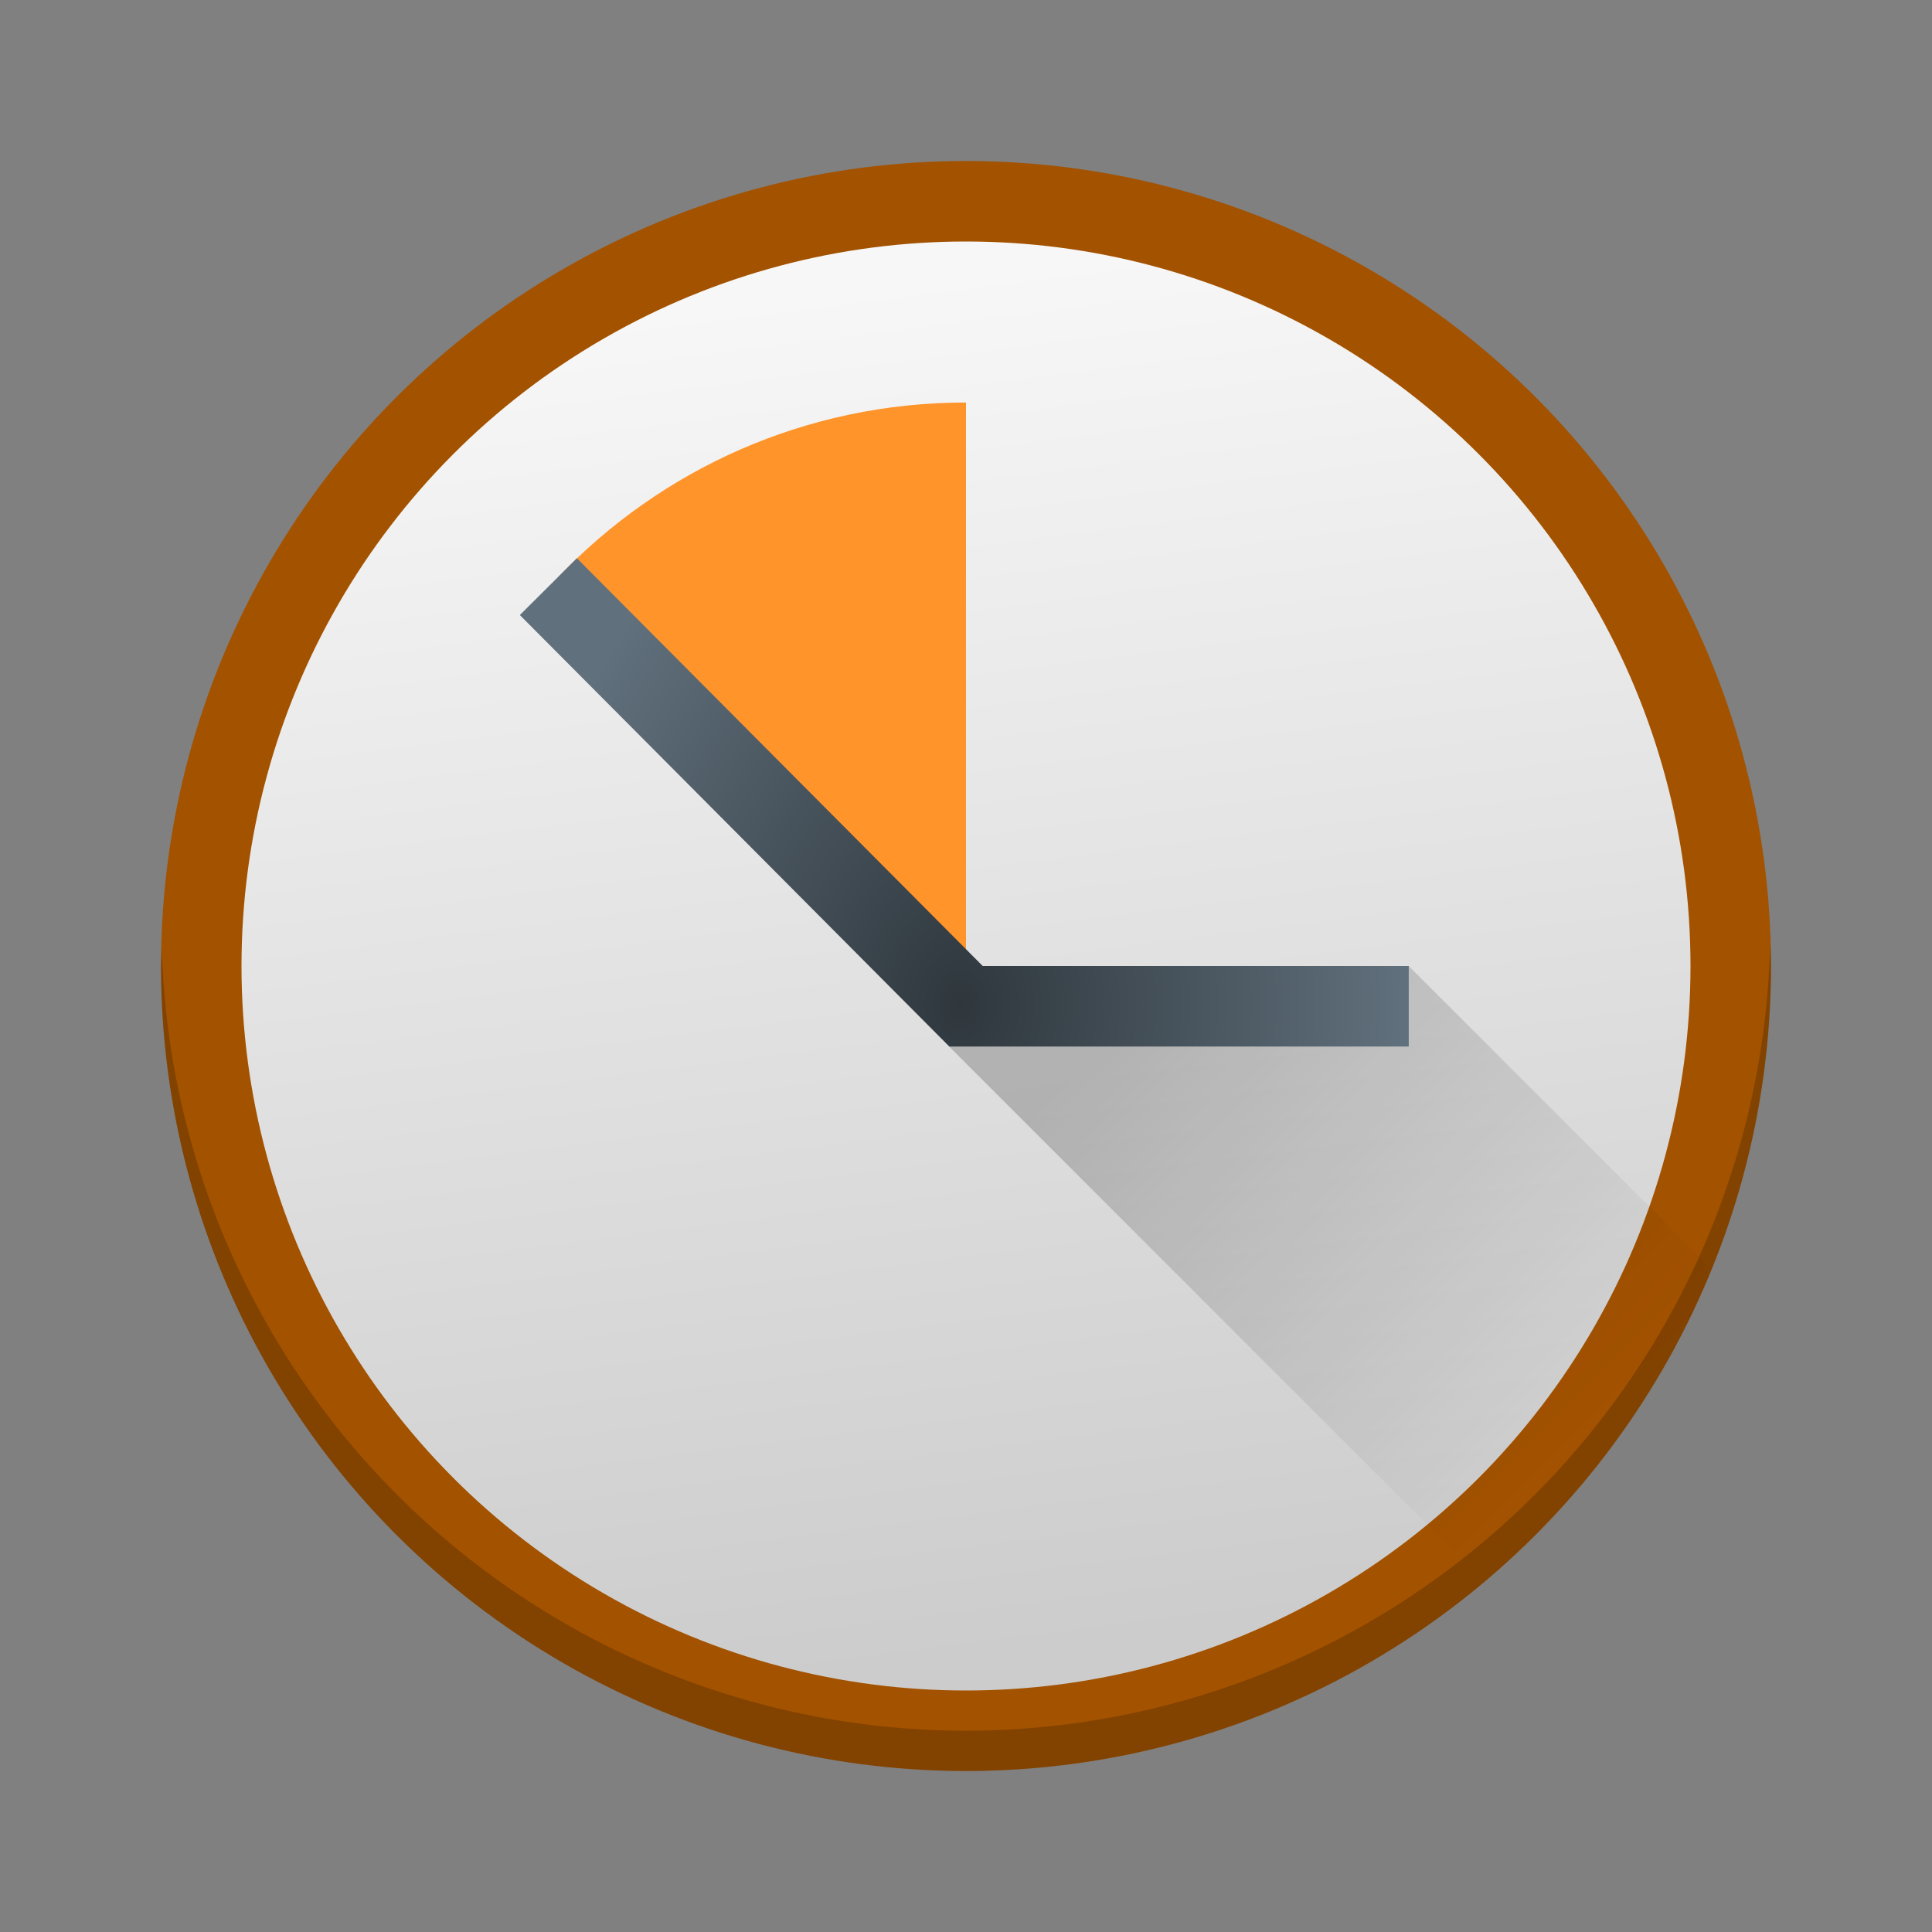 <?xml version="1.0" encoding="UTF-8" standalone="no"?>
<!-- Created with Inkscape (http://www.inkscape.org/) -->

<svg
   xmlns:dc="http://purl.org/dc/elements/1.1/"
   xmlns:cc="http://creativecommons.org/ns#"
   xmlns:rdf="http://www.w3.org/1999/02/22-rdf-syntax-ns#"
   xmlns:svg="http://www.w3.org/2000/svg"
   xmlns="http://www.w3.org/2000/svg"
   xmlns:xlink="http://www.w3.org/1999/xlink"
   xmlns:sodipodi="http://sodipodi.sourceforge.net/DTD/sodipodi-0.dtd"
   xmlns:inkscape="http://www.inkscape.org/namespaces/inkscape"
   width="48"
   version="1.1"
   height="48"
   id="svg20"
   sodipodi:docname="gnome-schedule.svg"
   inkscape:version="0.92.3 (2405546, 2018-03-11)">
  <rect width="100%" height="100%" fill="#808080" stroke="none"/>
  <sodipodi:namedview
     pagecolor="#ffffff"
     bordercolor="#666666"
     borderopacity="1"
     objecttolerance="10"
     gridtolerance="10"
     guidetolerance="10"
     inkscape:pageopacity="0"
     inkscape:pageshadow="2"
     inkscape:window-width="1920"
     inkscape:window-height="1020"
     id="namedview22"
     showgrid="false"
     inkscape:zoom="9.28"
     inkscape:cx="19.900309"
     inkscape:cy="23.030591"
     inkscape:window-x="0"
     inkscape:window-y="30"
     inkscape:window-maximized="1"
     inkscape:current-layer="layer1">
    <inkscape:grid
       type="xygrid"
       id="grid4512" />
  </sodipodi:namedview>
  <defs
     id="defs5455">
    <linearGradient
       inkscape:collect="always"
       id="linearGradient903">
      <stop
         style="stop-color:#000000;stop-opacity:1;"
         offset="0"
         id="stop899" />
      <stop
         style="stop-color:#000000;stop-opacity:0;"
         offset="1"
         id="stop901" />
    </linearGradient>
    <linearGradient
       id="linearGradient871"
       inkscape:collect="always">
      <stop
         id="stop867"
         offset="0"
         style="stop-color:#2f373d;stop-opacity:1" />
      <stop
         id="stop869"
         offset="1"
         style="stop-color:#60707c;stop-opacity:1" />
    </linearGradient>
    <linearGradient
       inkscape:collect="always"
       id="linearGradient835">
      <stop
         style="stop-color:#cccccc;stop-opacity:1;"
         offset="0"
         id="stop831" />
      <stop
         style="stop-color:#f7f7f7;stop-opacity:1"
         offset="1"
         id="stop833" />
    </linearGradient>
    <linearGradient
       inkscape:collect="always"
       xlink:href="#linearGradient835"
       id="linearGradient837"
       x1="413.898"
       y1="542.262"
       x2="409.127"
       y2="504.599"
       gradientUnits="userSpaceOnUse"
       gradientTransform="matrix(0.9,0,0,0.9,40.857,52.38)" />
    <radialGradient
       inkscape:collect="always"
       xlink:href="#linearGradient871"
       id="radialGradient865"
       cx="408.571"
       cy="523.048"
       fx="408.571"
       fy="523.048"
       r="6"
       gradientTransform="matrix(1.833,0,0,2.391,-340.476,-725.848)"
       gradientUnits="userSpaceOnUse" />
    <linearGradient
       inkscape:collect="always"
       xlink:href="#linearGradient903"
       id="linearGradient905"
       x1="28.818"
       y1="24.476"
       x2="39.849"
       y2="35.507"
       gradientUnits="userSpaceOnUse" />
  </defs>
  <g
     inkscape:label="Capa 1"
     inkscape:groupmode="layer"
     id="layer1"
     transform="translate(-384.571,-499.798)">
    <circle
       r="20"
       cy="523.798"
       cx="408.571"
       id="circle881"
       style="opacity:1;fill:#a35200;fill-opacity:1;stroke:none;stroke-width:3.429;stroke-linecap:round;stroke-linejoin:round;stroke-miterlimit:4;stroke-dasharray:none;stroke-dashoffset:0;stroke-opacity:1;paint-order:normal" />
    <circle
       style="opacity:1;fill:url(#linearGradient837);fill-opacity:1;stroke:none;stroke-width:3.087;stroke-linecap:round;stroke-linejoin:round;stroke-miterlimit:4;stroke-dasharray:none;stroke-dashoffset:0;stroke-opacity:1;paint-order:normal"
       id="path829"
       cx="408.571"
       cy="523.798"
       r="18" />
    <path
       style="opacity:1;fill:#ff942b;fill-opacity:1;stroke:none;stroke-width:2.594;stroke-linecap:round;stroke-linejoin:round;stroke-miterlimit:4;stroke-dasharray:none;stroke-dashoffset:0;stroke-opacity:1;paint-order:normal"
       d="m 24,10 c -3.982,0 -7.575,1.662 -10.124,4.33 L 24,25.065 Z"
       transform="translate(384.571,499.798)"
       id="path873"
       inkscape:connector-curvature="0"
       sodipodi:nodetypes="cccc" />
    <path
       style="opacity:0.2;fill:url(#linearGradient905);fill-opacity:1;stroke:none;stroke-width:2;stroke-linecap:round;stroke-linejoin:round;stroke-miterlimit:4;stroke-dasharray:none;stroke-dashoffset:0;stroke-opacity:1;paint-order:normal"
       d="M 35 24 L 34.654 24.346 L 29.541 24.674 L 23.576 25.996 L 36.865 39.285 A 20 20 0 0 0 42.52 31.52 L 35 24 z "
       transform="translate(384.571,499.798)"
       id="rect883" />
    <path
       style="fill:none;stroke:url(#radialGradient865);stroke-width:2;stroke-linecap:butt;stroke-linejoin:miter;stroke-miterlimit:4;stroke-dasharray:none;stroke-opacity:1"
       d="m 419.571,524.798 h -11 l -10.376,-10.425"
       id="path857"
       inkscape:connector-curvature="0"
       sodipodi:nodetypes="ccc" />
    <path
       style="opacity:0.2;fill:#000000;fill-opacity:1;stroke:none;stroke-width:3.429;stroke-linecap:round;stroke-linejoin:round;stroke-miterlimit:4;stroke-dasharray:none;stroke-dashoffset:0;stroke-opacity:1;paint-order:normal"
       d="M 43.979 23.418 A 20 20 0 0 1 24 43 A 20 20 0 0 1 4.021 23.582 A 20 20 0 0 0 4 24 A 20 20 0 0 0 24 44 A 20 20 0 0 0 44 24 A 20 20 0 0 0 43.979 23.418 z "
       transform="translate(384.571,499.798)"
       id="circle830" />
  </g>
</svg>
